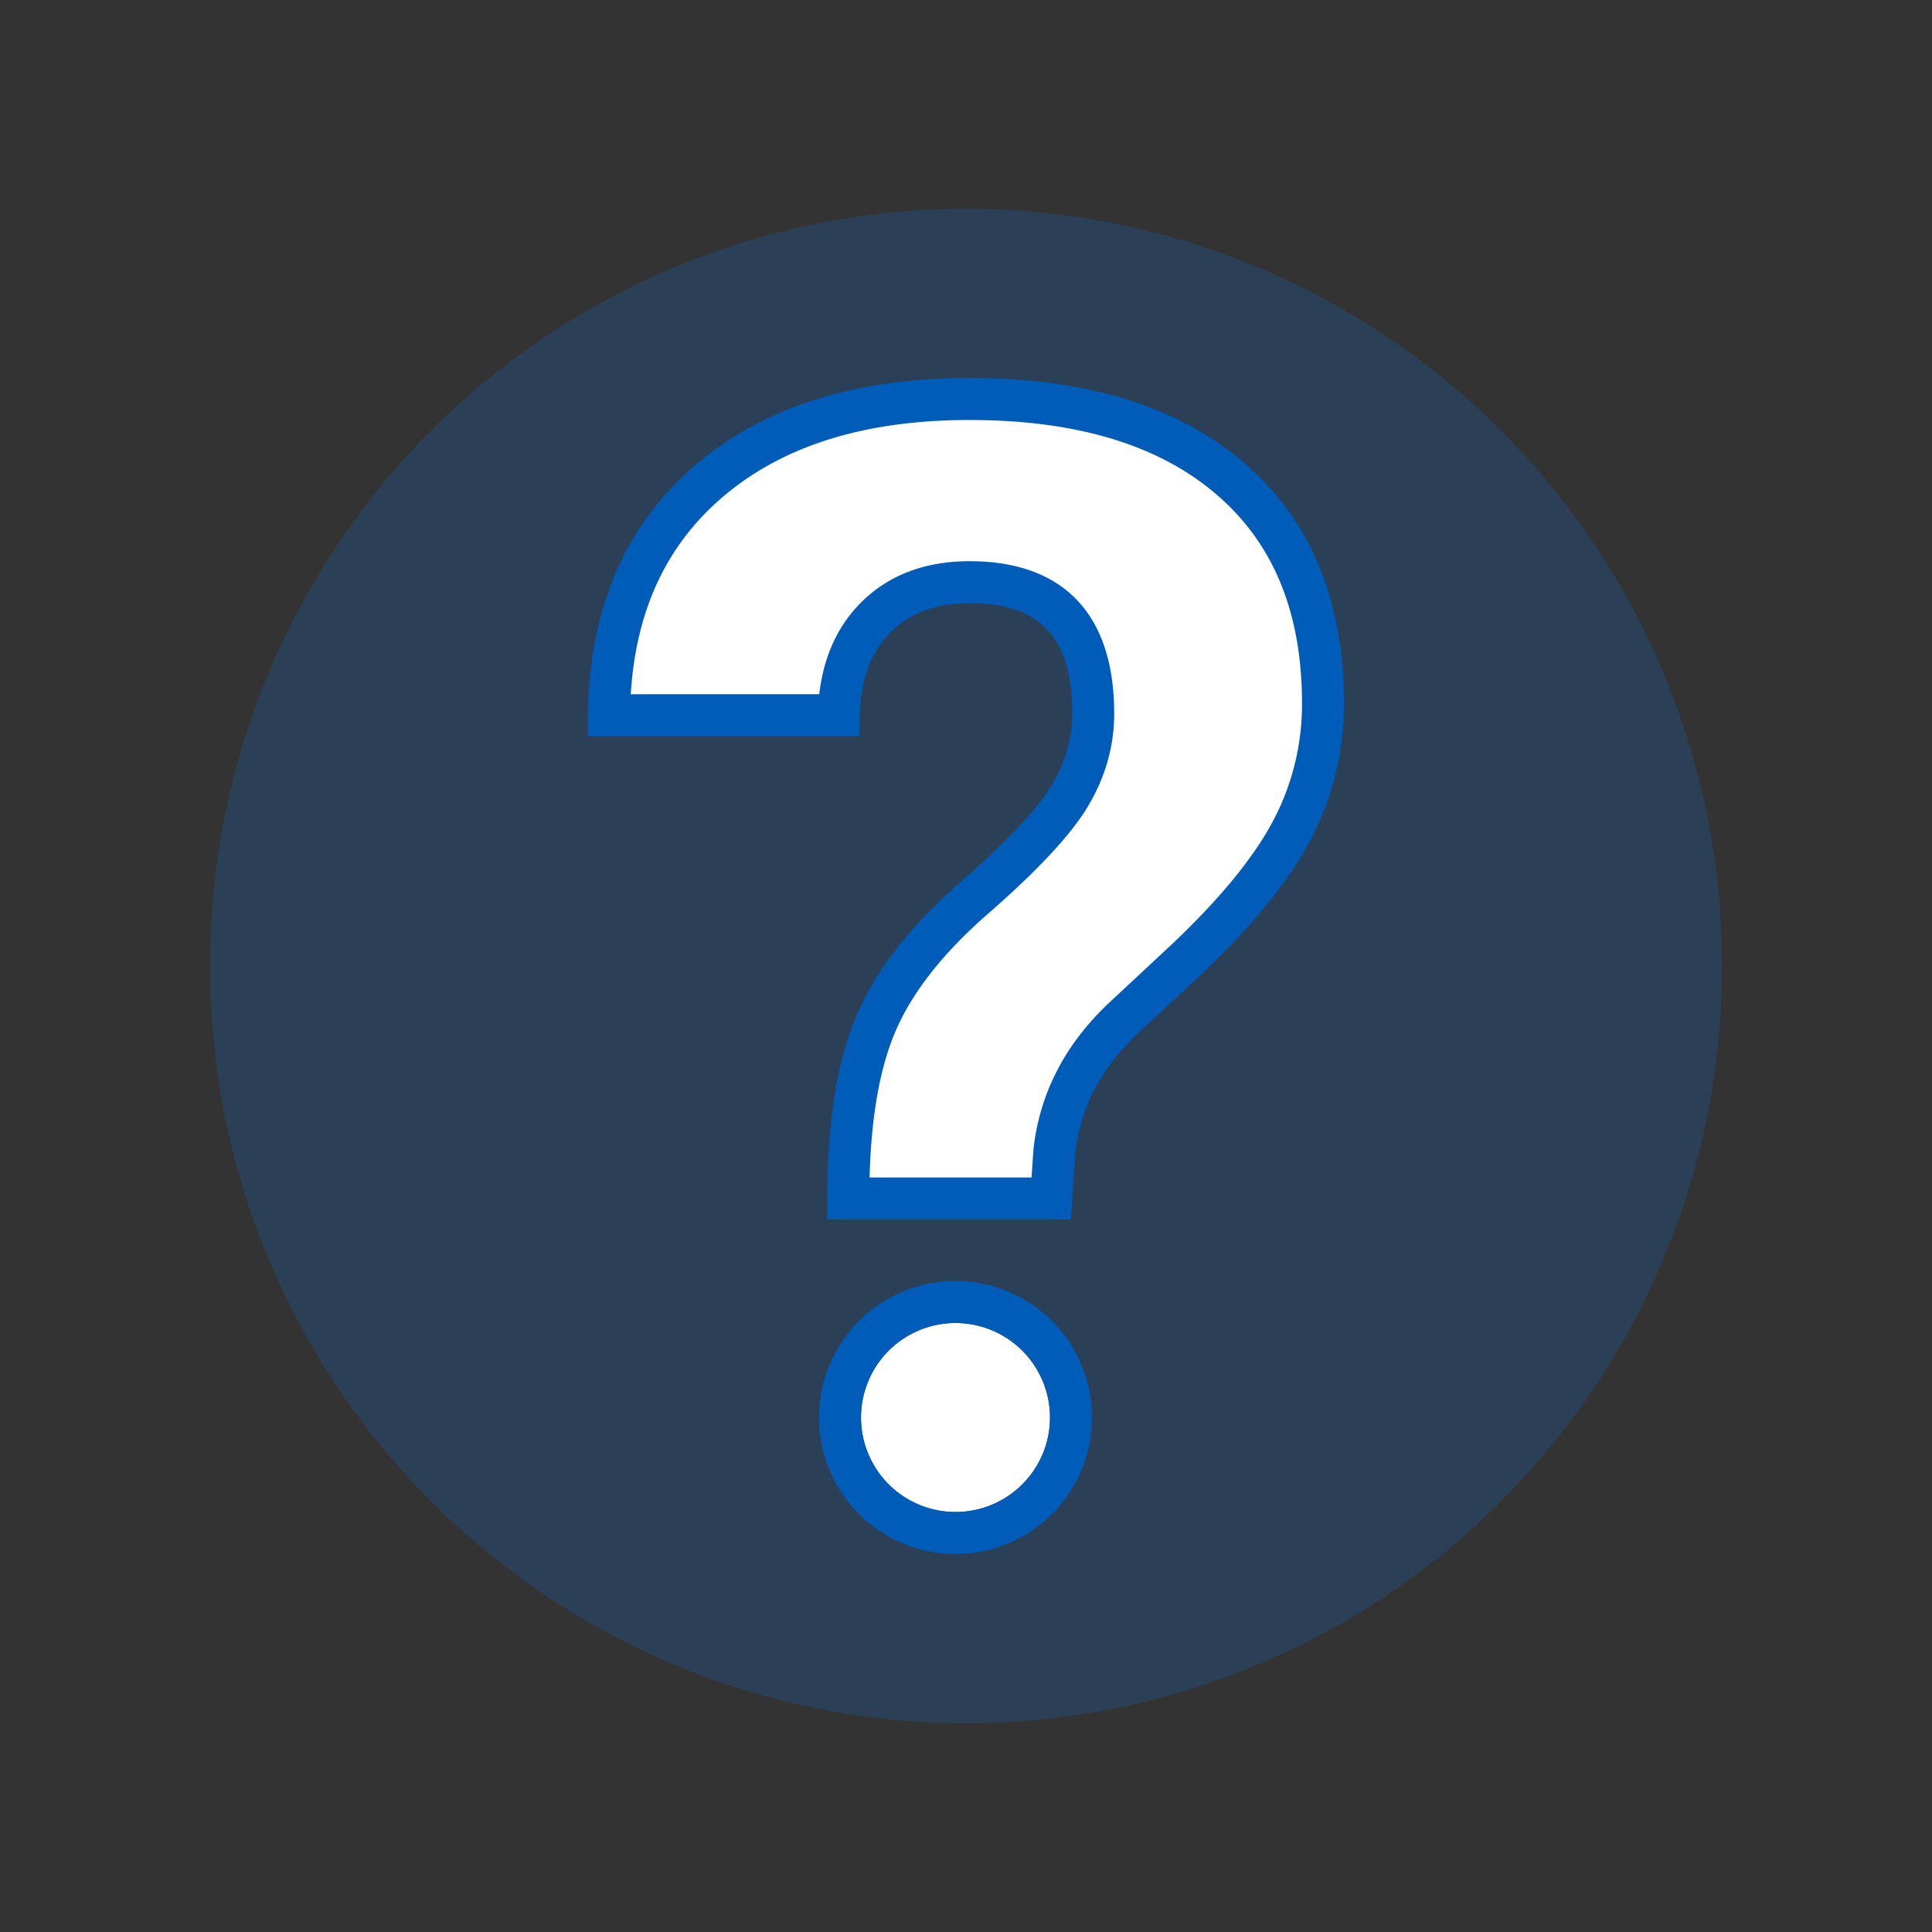 <?xml version="1.0" standalone="no"?><!DOCTYPE svg PUBLIC "-//W3C//DTD SVG 1.1//EN" "http://www.w3.org/Graphics/SVG/1.1/DTD/svg11.dtd"><svg t="1583130069711" class="icon" viewBox="0 0 1024 1024" version="1.1" xmlns="http://www.w3.org/2000/svg" p-id="903" width="32" height="32" xmlns:xlink="http://www.w3.org/1999/xlink"><rect x="0" y="0" width="1024" height="1024" fill="#333333" stroke="none"/><defs><style type="text/css"></style></defs><path d="M512 512m-400.696 0a400.696 400.696 0 1 0 801.391 0 400.696 400.696 0 1 0-801.391 0Z" fill="#0B77E3" fill-opacity=".2" p-id="904"></path><path d="M449.625 635.225c0-38.433 4.764-69.042 14.28-91.826 9.517-22.784 26.947-45.234 52.291-67.339 25.333-22.094 42.207-40.081 50.61-53.949 8.403-13.88 12.611-28.505 12.611-43.898 0-46.414-21.849-69.643-65.525-69.643-20.725 0-37.32 6.255-49.775 18.766-12.466 12.511-18.977 29.763-19.534 51.757H322.783c0.557-52.447 17.853-93.496 51.868-123.136C408.676 226.304 455.09 211.478 513.892 211.478c59.359 0 105.427 14.069 138.173 42.218C684.856 281.823 701.217 321.558 701.217 372.903c0 23.341-5.32 45.379-15.961 66.104s-29.273 43.709-55.864 68.975l-34.015 31.722c-21.293 20.035-33.469 43.498-36.541 70.4l-1.681 25.121h-107.531z" fill="#FFFFFF" p-id="905"></path><path d="M546.749 624.095l1.024-15.249c3.384-29.574 16.807-55.441 40.014-77.29l33.948-31.644c25.767-24.487 43.631-46.547 53.626-65.992A131.617 131.617 0 0 0 690.087 372.914c0-48.25-15.093-84.87-45.267-110.781C614.278 235.898 570.769 222.609 513.892 222.609c-56.275 0-100.096 14.002-131.929 41.739-29.073 25.333-44.956 59.659-47.649 103.602h99.896c2.304-19.734 9.617-36.018 22.016-48.462 14.648-14.714 34.093-22.038 57.656-22.038 49.987 0 76.666 28.338 76.666 80.762 0 17.453-4.786 34.07-14.214 49.664-9.127 15.071-26.68 33.77-52.825 56.576-24.131 21.048-40.526 42.162-49.33 63.221-7.969 19.089-12.444 44.589-13.279 76.422h85.849z m-108.255 11.13c0-39.78 4.975-71.791 15.137-96.122 10.24-24.498 28.717-48.284 55.24-71.424 24.565-21.415 40.737-38.678 48.417-51.334 7.357-12.154 10.997-24.81 10.997-38.133 0-40.426-17.03-58.513-54.394-58.513-17.887 0-31.622 5.176-41.895 15.494-10.318 10.351-15.805 24.877-16.284 44.166l-0.267 10.852h-143.917l0.122-11.242c0.59-55.496 19.167-99.584 55.686-131.417C403.556 216.008 452.563 200.348 513.892 200.348c61.841 0 110.458 14.859 145.43 44.9C694.684 275.612 712.348 318.464 712.348 372.914c0 25.099-5.743 48.874-17.185 71.179-11.286 21.971-30.653 45.891-58.179 72.025l-33.97 31.677c-19.423 18.276-30.353 39.346-33.069 63.054l-2.382 35.506H438.495v-11.13z" fill="#005CB9" p-id="906"></path><path d="M506.435 751.304m-50.087 0a50.087 50.087 0 1 0 100.174 0 50.087 50.087 0 1 0-100.174 0Z" fill="#FFFFFF" p-id="907"></path><path d="M506.435 801.391a50.087 50.087 0 1 0 0-100.174 50.087 50.087 0 0 0 0 100.174z m0 22.261a72.348 72.348 0 1 1 0-144.696 72.348 72.348 0 0 1 0 144.696z" fill="#005CB9" p-id="908"></path></svg>